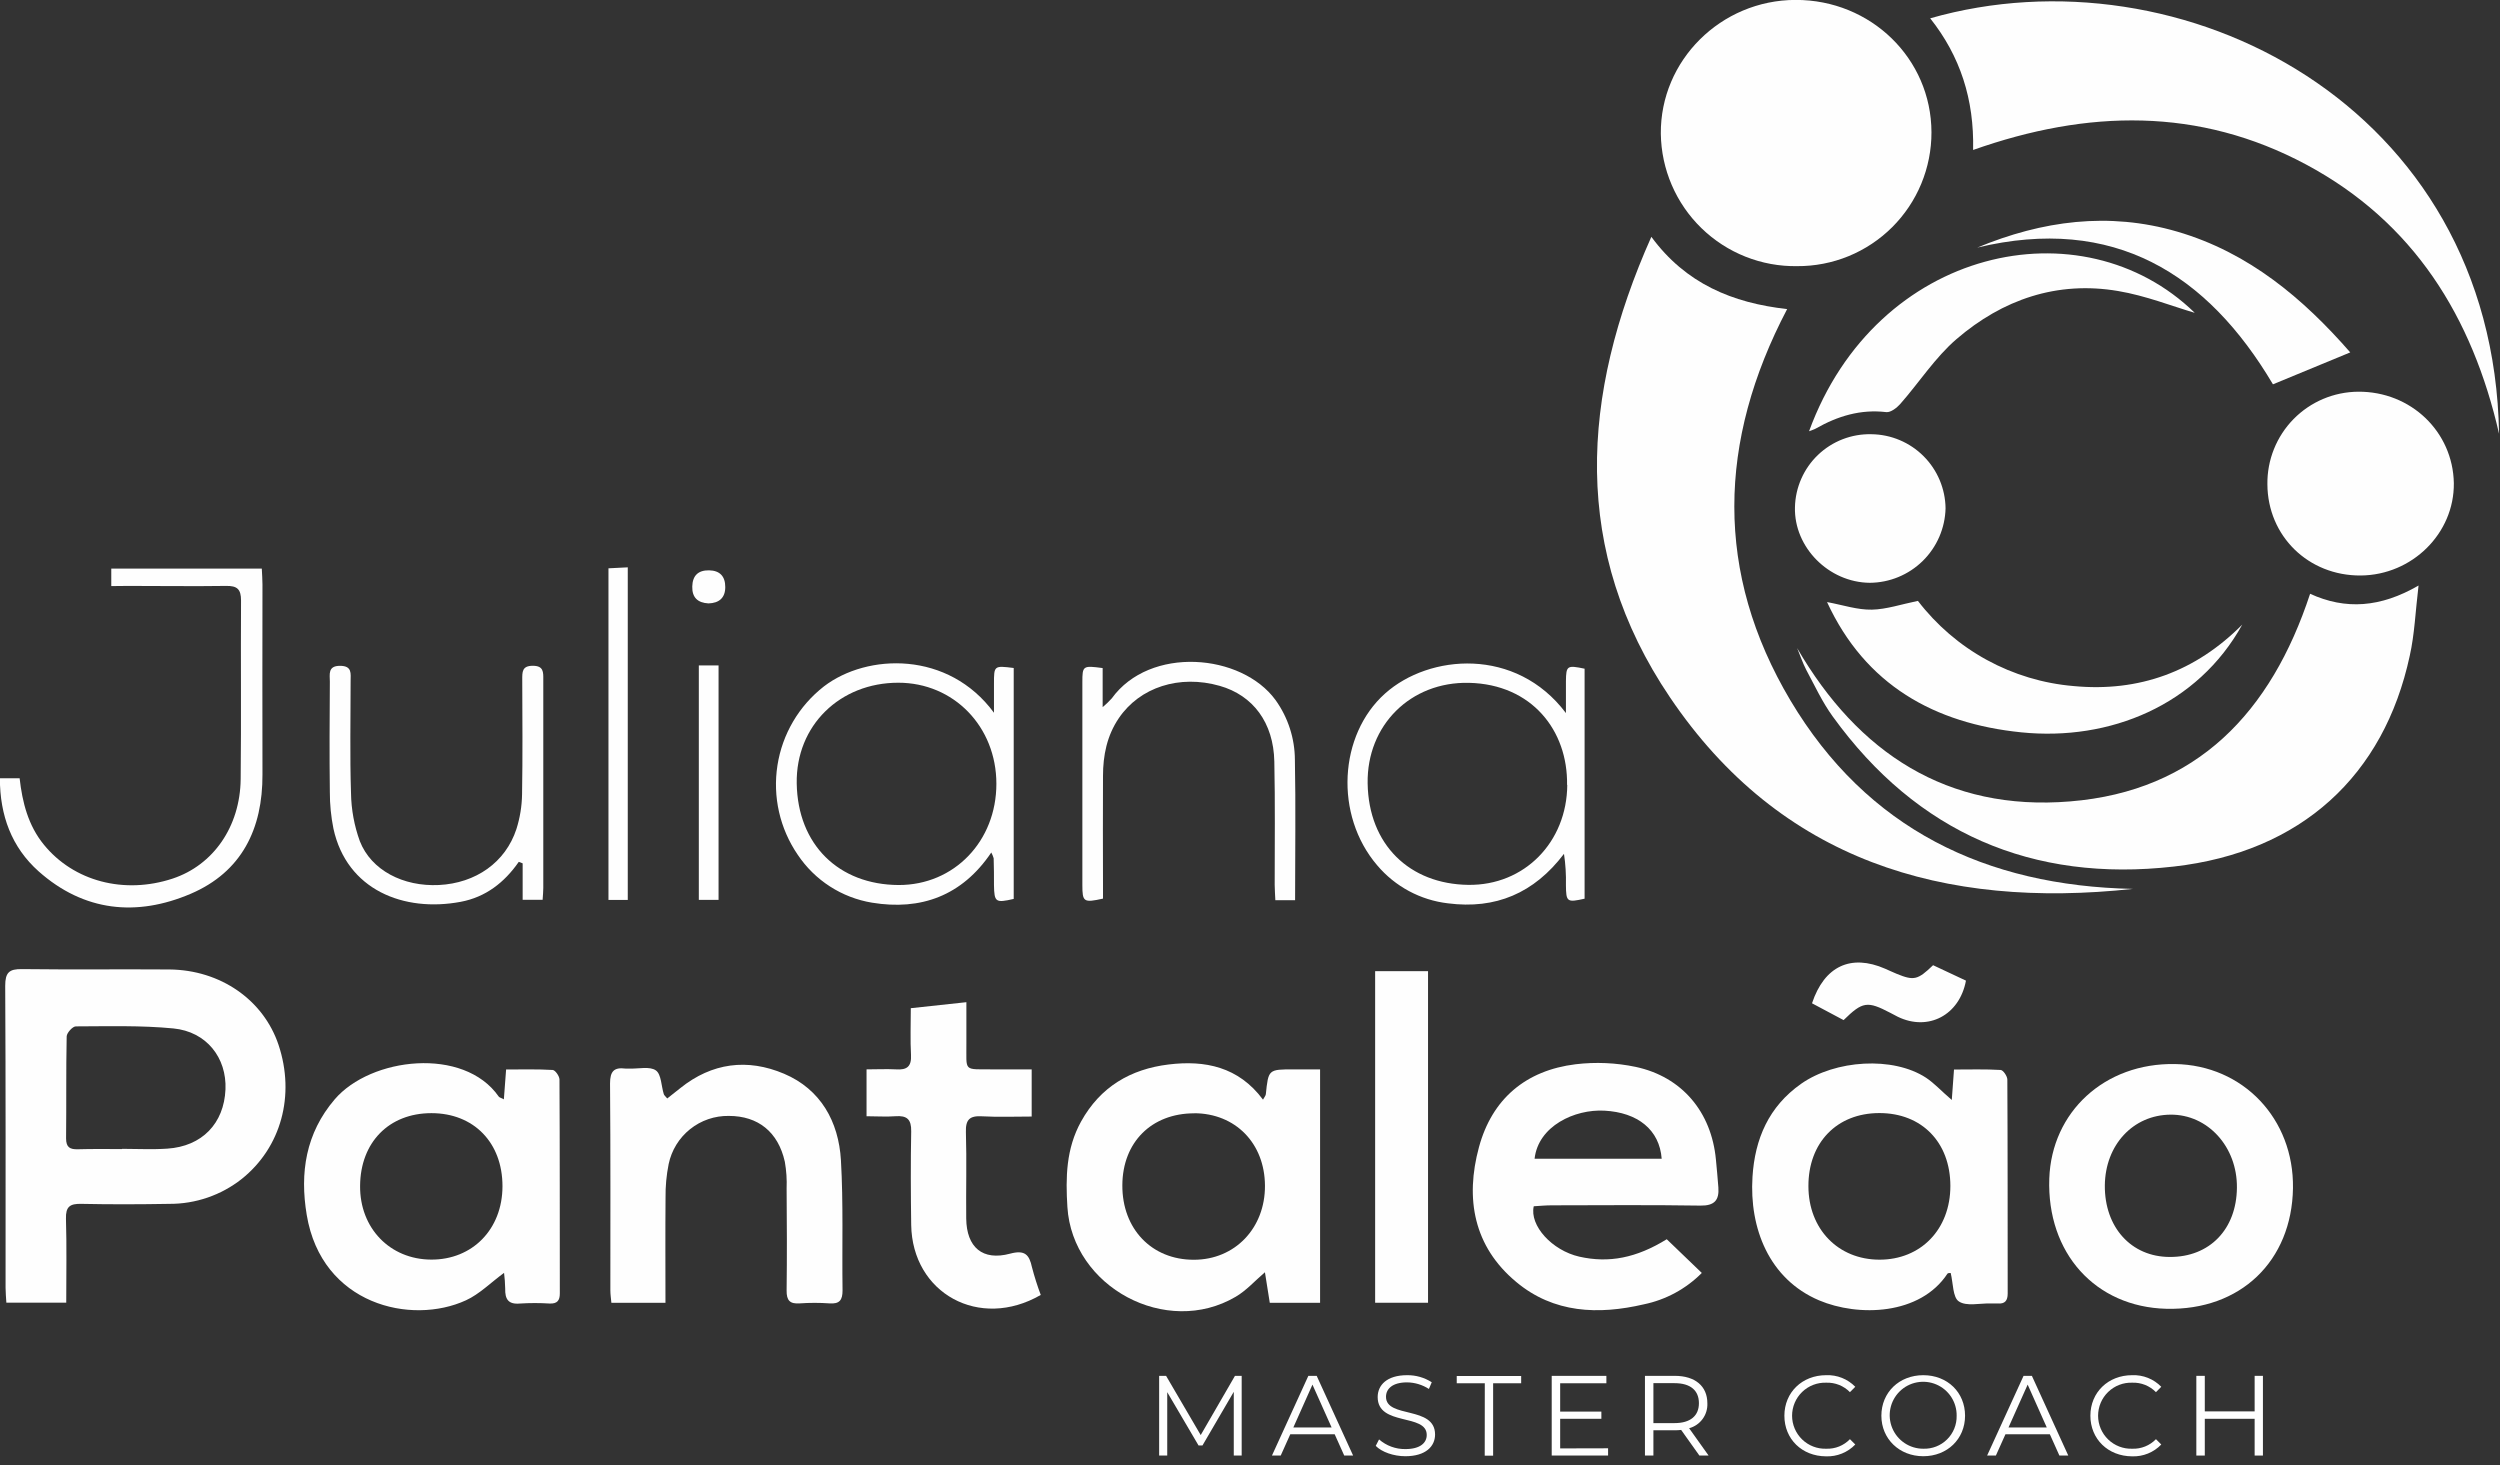 <svg width="215" height="126" viewBox="0 0 215 126" fill="none" xmlns="http://www.w3.org/2000/svg">
<rect x="0" y="0" width="215" height="126" fill="#333333" stroke="none"/>
<g clip-path="url(#clip0_21_2)">
<path d="M183.426 76.445C167.165 78.2 153.117 74.048 143.612 59.963C135.124 47.402 135.915 34.06 142.016 20.366C144.973 24.392 148.989 26.055 153.694 26.581C147.726 37.961 147.454 49.266 153.979 60.241C160.562 71.288 170.77 76.187 183.426 76.445Z" fill="#FEFEFE"/>
<path d="M154.546 22.888C153.029 22.911 151.522 22.634 150.112 22.074C148.702 21.514 147.416 20.682 146.328 19.624C145.239 18.567 144.37 17.305 143.77 15.911C143.17 14.517 142.851 13.019 142.831 11.502C142.776 5.194 147.998 0.007 154.417 -0.007C160.895 -0.024 166.092 5.041 166.106 11.376C166.109 12.893 165.812 14.395 165.232 15.797C164.652 17.198 163.8 18.471 162.725 19.541C161.65 20.611 160.374 21.458 158.971 22.033C157.567 22.607 156.063 22.898 154.546 22.888Z" fill="#FEFEFE"/>
<path d="M169.687 12.897C169.786 8.545 168.581 4.834 165.997 1.575C187.507 -4.576 214.441 8.969 214.92 37.309C212.622 27.257 207.597 19.106 198.309 14.139C189.102 9.22 179.546 9.414 169.687 12.897Z" fill="#FEFEFE"/>
<path d="M154.553 55.736C159.798 64.77 167.477 69.791 178.022 68.922C188.936 68.039 195.318 61.249 198.669 51.065C201.724 52.467 204.732 52.246 207.995 50.355C207.723 52.617 207.655 54.545 207.237 56.405C205.021 66.698 197.915 73.277 186.953 74.523C174.793 75.908 164.86 71.638 157.619 61.623C156.719 60.384 156.064 58.961 155.334 57.603C155.022 56.999 154.815 56.354 154.553 55.736Z" fill="#FEFEFE"/>
<path d="M5.697 112.029H0.547C0.523 111.595 0.479 111.164 0.479 110.736C0.479 102.083 0.496 93.422 0.448 84.776C0.448 83.638 0.788 83.326 1.888 83.343C6.114 83.397 10.344 83.343 14.571 83.374C18.984 83.418 22.664 86.008 23.954 89.858C25.4 94.19 24.185 98.684 20.776 101.4C19.005 102.793 16.814 103.544 14.56 103.532C12.041 103.576 9.519 103.586 7 103.532C6.012 103.508 5.642 103.77 5.673 104.812C5.744 107.171 5.697 109.524 5.697 112.029ZM10.493 98.82V98.8C11.794 98.8 13.097 98.871 14.391 98.783C17.375 98.586 19.266 96.617 19.391 93.691C19.507 90.975 17.765 88.721 14.907 88.445C12.13 88.177 9.319 88.262 6.521 88.269C6.246 88.269 5.741 88.826 5.734 89.131C5.673 92.054 5.717 94.974 5.683 97.897C5.683 98.684 6.022 98.854 6.701 98.837C7.974 98.8 9.234 98.82 10.493 98.82Z" fill="#FEFEFE"/>
<path d="M43.332 94.543L43.525 91.976C44.883 91.976 46.2 91.939 47.521 92.017C47.742 92.017 48.112 92.546 48.115 92.832C48.149 98.966 48.135 105.104 48.145 111.238C48.145 111.849 47.915 112.128 47.276 112.104C46.424 112.05 45.569 112.05 44.717 112.104C43.698 112.196 43.427 111.714 43.447 110.824C43.438 110.37 43.405 109.917 43.349 109.466C42.194 110.312 41.237 111.293 40.073 111.826C35.364 113.992 27.661 112.209 26.378 104.479C25.774 100.854 26.293 97.459 28.785 94.543C31.891 90.917 39.883 89.997 42.883 94.295C42.924 94.37 43.019 94.386 43.332 94.543ZM43.213 102.011C43.213 98.277 40.755 95.731 37.102 95.731C33.449 95.731 30.991 98.246 30.968 101.988C30.937 105.62 33.534 108.309 37.078 108.326C40.623 108.343 43.209 105.722 43.213 102.018V102.011Z" fill="#FEFEFE"/>
<path d="M167.854 94.597C167.925 93.646 167.976 92.9 168.044 91.98C169.402 91.98 170.729 91.939 172.05 92.017C172.267 92.017 172.631 92.553 172.631 92.842C172.665 98.976 172.654 105.107 172.661 111.242C172.661 111.856 172.427 112.155 171.792 112.097C171.592 112.097 171.385 112.097 171.181 112.097C170.251 112.074 169.114 112.362 168.465 111.924C167.932 111.585 167.976 110.349 167.759 109.476C167.698 109.476 167.525 109.476 167.484 109.531C165.138 113.109 159.825 113.265 156.437 111.829C152.133 109.996 150.435 105.617 150.714 101.213C150.917 97.951 152.109 95.167 154.893 93.209C157.839 91.138 162.803 90.832 165.634 92.682C166.357 93.161 166.965 93.84 167.854 94.597ZM155.524 102.008C155.524 105.698 158.08 108.329 161.635 108.332C165.189 108.336 167.735 105.722 167.732 101.987C167.728 98.253 165.288 95.721 161.621 95.724C157.955 95.727 155.514 98.28 155.524 102.008Z" fill="#FEFEFE"/>
<path d="M113.527 112.04H109.201C109.062 111.167 108.927 110.305 108.784 109.415C107.918 110.152 107.185 110.987 106.272 111.52C100.314 115.031 92.224 110.702 91.796 103.8C91.64 101.278 91.677 98.796 92.967 96.461C94.627 93.46 97.235 91.942 100.501 91.545C103.627 91.162 106.516 91.739 108.618 94.57C108.736 94.349 108.848 94.23 108.862 94.101C109.083 91.966 109.079 91.966 111.266 91.966H113.527V112.04ZM102.707 95.745C99.034 95.745 96.539 98.226 96.522 101.93C96.501 105.691 99.054 108.35 102.677 108.339C106.2 108.339 108.804 105.623 108.787 101.971C108.77 98.318 106.245 95.751 102.707 95.738V95.745Z" fill="#FEFEFE"/>
<path d="M143.34 106.574C144.379 107.569 145.336 108.492 146.355 109.473C144.996 110.843 143.264 111.781 141.374 112.172C137.457 113.085 133.624 112.943 130.406 110.257C126.726 107.202 125.992 103.081 127.191 98.654C128.321 94.492 131.227 92.051 135.508 91.525C137.229 91.32 138.972 91.397 140.668 91.752C144.667 92.608 147.18 95.646 147.567 99.703C147.641 100.507 147.723 101.315 147.78 102.123C147.859 103.22 147.441 103.699 146.236 103.682C141.968 103.614 137.701 103.651 133.434 103.658C132.914 103.658 132.395 103.712 131.903 103.739C131.526 105.393 133.471 107.541 135.827 108.074C138.373 108.648 140.736 108.183 143.34 106.574ZM131.974 99.652H142.905C142.719 97.16 140.845 95.67 137.98 95.517C135.413 95.378 132.286 96.844 131.974 99.652Z" fill="#FEFEFE"/>
<path d="M197.196 102.184C197.097 108.455 192.677 112.708 186.312 112.556C180.201 112.403 176.015 107.762 176.239 101.353C176.44 95.629 180.992 91.399 187.052 91.508C192.901 91.603 197.287 96.216 197.196 102.184ZM186.604 108.098C190.022 108.115 192.344 105.722 192.375 102.137C192.409 98.62 189.866 95.829 186.658 95.86C183.45 95.89 181.057 98.454 181.016 101.93C180.978 105.539 183.284 108.098 186.604 108.098Z" fill="#FEFEFE"/>
<path d="M57.23 112.04H52.579C52.545 111.663 52.491 111.313 52.491 110.964C52.491 105.036 52.511 99.105 52.464 93.175C52.464 92.132 52.803 91.769 53.791 91.898C53.912 91.905 54.033 91.905 54.154 91.898C54.925 91.925 55.886 91.684 56.408 92.058C56.88 92.397 56.867 93.416 57.087 94.095C57.118 94.2 57.23 94.281 57.383 94.468L58.51 93.575C61.226 91.396 64.281 91.005 67.432 92.343C70.582 93.68 72.123 96.461 72.32 99.774C72.537 103.508 72.405 107.243 72.459 110.977C72.459 111.809 72.201 112.155 71.336 112.091C70.484 112.031 69.63 112.031 68.779 112.091C67.924 112.152 67.639 111.836 67.649 110.984C67.686 108.061 67.673 105.138 67.649 102.212C67.68 101.442 67.629 100.672 67.496 99.913C66.922 97.343 65.194 95.969 62.679 95.969C61.47 95.949 60.292 96.352 59.348 97.107C58.404 97.862 57.752 98.923 57.505 100.107C57.313 101.06 57.224 102.031 57.237 103.003C57.21 105.98 57.23 108.937 57.23 112.04Z" fill="#FEFEFE"/>
<path d="M203.021 49.493C198.516 49.524 195.016 46.098 194.996 41.644C194.983 40.608 195.175 39.58 195.561 38.618C195.947 37.657 196.519 36.781 197.245 36.041C197.97 35.302 198.835 34.713 199.789 34.309C200.743 33.905 201.768 33.694 202.804 33.687C207.329 33.653 210.951 37.126 211.03 41.549C211.08 45.861 207.451 49.459 203.021 49.493Z" fill="#FEFEFE"/>
<path d="M83.109 86.188C83.109 87.471 83.109 88.564 83.109 89.654C83.133 92.234 82.769 91.942 85.485 91.966C86.504 91.966 87.522 91.966 88.724 91.966V96.023C87.254 96.023 85.849 96.081 84.45 96.002C83.384 95.941 83.034 96.291 83.068 97.36C83.143 99.839 83.068 102.317 83.095 104.795C83.122 107.273 84.504 108.451 86.864 107.816C88.133 107.477 88.513 107.888 88.751 108.988C88.961 109.792 89.213 110.585 89.505 111.364C84.229 114.419 78.451 111.221 78.363 105.338C78.326 102.66 78.312 99.978 78.363 97.299C78.383 96.264 78.003 95.921 77.005 95.996C76.207 96.057 75.403 95.996 74.523 95.996V91.966C75.392 91.966 76.221 91.922 77.066 91.966C78 92.031 78.4 91.718 78.346 90.724C78.275 89.433 78.329 88.133 78.329 86.704L83.109 86.188Z" fill="#FEFEFE"/>
<path d="M192.837 53.713C189 60.652 181.44 63.755 173.826 62.981C166.357 62.221 160.416 58.907 157.126 51.778C158.484 52.029 159.737 52.457 160.986 52.43C162.236 52.403 163.498 51.971 164.941 51.676C166.541 53.763 168.558 55.493 170.865 56.754C173.172 58.016 175.717 58.782 178.337 59.002C183.942 59.532 188.817 57.763 192.837 53.713Z" fill="#FEFEFE"/>
<path d="M122.811 112.036H118.262V83.52H122.811V112.036Z" fill="#FEFEFE"/>
<path d="M155.578 37.089C161.373 21.238 179.05 17.456 188.749 26.904C186.824 26.34 184.533 25.427 182.153 25.027C176.905 24.137 172.22 25.76 168.265 29.158C166.418 30.747 165.05 32.892 163.424 34.739C163.125 35.079 162.592 35.486 162.219 35.442C160.012 35.181 158.046 35.782 156.166 36.851C156.03 36.932 155.877 36.97 155.578 37.089Z" fill="#FEFEFE"/>
<path d="M160.942 37.343C162.627 37.362 164.237 38.04 165.429 39.232C166.62 40.423 167.298 42.034 167.318 43.719C167.276 45.424 166.572 47.047 165.355 48.242C164.137 49.437 162.502 50.111 160.796 50.121C157.262 50.084 154.282 47.066 154.366 43.634C154.383 42.788 154.567 41.955 154.907 41.18C155.247 40.406 155.736 39.706 156.347 39.122C156.958 38.538 157.679 38.079 158.467 37.774C159.256 37.469 160.097 37.322 160.942 37.343Z" fill="#FEFEFE"/>
<path d="M85.482 61.297V58.805C85.482 57.24 85.482 57.237 87.179 57.447V77.307C85.618 77.667 85.509 77.589 85.482 76.126C85.482 75.355 85.482 74.581 85.455 73.81C85.404 73.638 85.336 73.472 85.251 73.315C82.735 77.049 79.184 78.322 74.992 77.63C73.703 77.416 72.472 76.941 71.374 76.233C70.277 75.526 69.336 74.601 68.609 73.515C67.067 71.269 66.441 68.518 66.86 65.825C67.278 63.133 68.709 60.702 70.86 59.029C74.591 56.174 81.564 55.967 85.482 61.297ZM85.689 67.408C85.689 62.485 82.016 58.71 77.249 58.714C72.249 58.714 68.44 62.383 68.518 67.37C68.603 72.643 72.123 76.085 77.283 76.112C82.07 76.122 85.696 72.327 85.689 67.394V67.408Z" fill="#FEFEFE"/>
<path d="M134.67 61.324C134.67 60.411 134.67 59.494 134.67 58.581C134.687 57.247 134.771 57.193 136.275 57.508V77.287C134.765 77.626 134.683 77.572 134.67 76.119C134.691 75.22 134.636 74.32 134.503 73.43C131.927 76.825 128.617 78.213 124.526 77.687C122.155 77.41 119.979 76.241 118.439 74.418C114.739 70.097 115.136 63.191 119.118 59.64C122.903 56.256 130.372 55.614 134.67 61.324ZM134.768 67.503C134.843 62.825 131.733 58.846 126.332 58.724C121.318 58.612 117.536 62.366 117.617 67.37C117.699 72.639 121.216 76.031 126.271 76.099C131.098 76.163 134.751 72.429 134.785 67.503H134.768Z" fill="#FEFEFE"/>
<path d="M9.57 50.403V48.899H22.515C22.535 49.385 22.572 49.819 22.572 50.257C22.572 55.689 22.552 61.144 22.572 66.59C22.596 71.285 20.793 74.988 16.394 76.869C11.756 78.848 7.228 78.404 3.324 74.938C1.002 72.867 -0.01 70.137 -0.01 66.929H1.687C1.922 69.013 2.427 71.003 3.782 72.653C6.342 75.79 10.677 76.937 14.846 75.559C18.339 74.401 20.654 71.098 20.698 66.994C20.753 61.878 20.698 56.755 20.729 51.639C20.729 50.661 20.389 50.373 19.446 50.389C16.638 50.43 13.834 50.389 11.027 50.389L9.57 50.403Z" fill="#FEFEFE"/>
<path d="M170.044 21.292C175.632 18.977 181.342 18.203 187.222 19.914C193.407 21.713 198.085 25.685 202.121 30.306L195.474 33.052C189.839 23.54 181.797 18.475 170.044 21.292Z" fill="#FEFEFE"/>
<path d="M111.378 77.419H109.68C109.66 76.957 109.626 76.526 109.623 76.095C109.623 72.561 109.667 69.027 109.592 65.493C109.527 62.153 107.762 59.797 104.89 58.982C101.434 58.001 98.026 59.094 96.216 61.766C95.198 63.266 94.858 64.967 94.858 66.739C94.835 69.825 94.858 72.914 94.858 76V77.28C93.192 77.65 93.083 77.575 93.083 76.102C93.083 70.29 93.083 64.479 93.083 58.669C93.083 57.251 93.127 57.227 94.828 57.454V60.815C95.107 60.583 95.369 60.331 95.612 60.061C98.878 55.536 106.767 56.174 109.704 60.214C110.774 61.711 111.353 63.504 111.361 65.344C111.439 69.316 111.378 73.294 111.378 77.419Z" fill="#FEFEFE"/>
<path d="M44.615 74.119C43.376 75.902 41.763 77.151 39.628 77.555C34.733 78.478 29.824 76.537 28.676 71.264C28.468 70.231 28.364 69.178 28.367 68.124C28.326 64.957 28.347 61.789 28.367 58.618C28.367 58.001 28.174 57.261 29.24 57.261C30.306 57.261 30.153 57.94 30.153 58.574C30.153 61.782 30.082 64.994 30.187 68.202C30.208 69.615 30.465 71.015 30.947 72.344C31.928 74.849 34.682 76.258 37.737 76.112C40.918 75.956 43.468 74.17 44.411 71.302C44.717 70.337 44.88 69.333 44.897 68.321C44.954 65.031 44.924 61.742 44.914 58.452C44.914 57.797 44.886 57.257 45.82 57.257C46.754 57.257 46.727 57.8 46.723 58.452C46.723 64.423 46.723 70.394 46.723 76.367C46.723 76.682 46.689 76.998 46.665 77.385H44.948V74.248L44.615 74.119Z" fill="#FEFEFE"/>
<path d="M53.988 48.791V77.392H52.328V48.875L53.988 48.791Z" fill="#FEFEFE"/>
<path d="M158.549 87.729L155.833 86.283C156.896 83.078 159.18 82.029 162.12 83.309C162.46 83.455 162.782 83.615 163.122 83.751C164.602 84.355 164.924 84.277 166.245 83.007L169.073 84.334C168.516 87.312 165.827 88.71 163.213 87.444C162.996 87.339 162.786 87.213 162.568 87.105C160.586 86.069 160.185 86.127 158.549 87.729Z" fill="#FEFEFE"/>
<path d="M60.099 77.389V57.227H61.796V77.389H60.099Z" fill="#FEFEFE"/>
<path d="M60.93 51.893C60 51.843 59.511 51.384 59.535 50.437C59.559 49.49 60.058 49.032 60.981 49.049C61.905 49.066 62.377 49.561 62.373 50.495C62.37 51.428 61.83 51.866 60.93 51.893Z" fill="#FEFEFE"/>
<path d="M106.784 118.323V125.178H106.105V119.695L103.413 124.309H103.074L100.382 119.726V125.178H99.686V118.323H100.283L103.261 123.416L106.207 118.323H106.784Z" fill="#FEFEFE"/>
<path d="M114.783 123.348H110.964L110.142 125.178H109.388L112.518 118.323H113.235L116.368 125.178H115.604L114.783 123.348ZM114.518 122.761L112.871 119.077L111.228 122.761H114.518Z" fill="#FEFEFE"/>
<path d="M118.313 124.346L118.598 123.789C119.224 124.335 120.029 124.632 120.859 124.621C122.143 124.621 122.699 124.081 122.699 123.406C122.699 121.525 118.48 122.682 118.48 120.147C118.48 119.128 119.264 118.266 121.009 118.266C121.76 118.257 122.498 118.468 123.13 118.873L122.886 119.451C122.326 119.089 121.675 118.892 121.009 118.884C119.753 118.884 119.196 119.44 119.196 120.126C119.196 122.007 123.416 120.87 123.416 123.368C123.416 124.387 122.611 125.235 120.859 125.235C119.848 125.235 118.829 124.876 118.313 124.346Z" fill="#FEFEFE"/>
<path d="M127.693 118.962H125.279V118.334H130.82V118.962H128.409V125.188H127.686L127.693 118.962Z" fill="#FEFEFE"/>
<path d="M138.295 124.553V125.178H133.447V118.323H138.149V118.962H134.174V121.399H137.718V122.017H134.174V124.563L138.295 124.553Z" fill="#FEFEFE"/>
<path d="M146.148 125.178L144.579 122.974C144.398 122.995 144.215 123.005 144.033 123.005H142.193V125.178H141.466V118.323H144.033C145.774 118.323 146.833 119.206 146.833 120.676C146.856 121.16 146.713 121.637 146.428 122.028C146.143 122.42 145.732 122.702 145.265 122.828L146.939 125.178H146.148ZM146.107 120.676C146.107 119.58 145.384 118.952 144.012 118.952H142.193V122.387H144.012C145.384 122.387 146.107 121.752 146.107 120.676Z" fill="#FEFEFE"/>
<path d="M153.457 121.752C153.457 119.746 154.984 118.266 157.048 118.266C157.513 118.247 157.975 118.326 158.407 118.498C158.839 118.67 159.229 118.931 159.554 119.264L159.095 119.725C158.831 119.455 158.514 119.244 158.163 119.103C157.812 118.963 157.436 118.897 157.058 118.911C156.677 118.898 156.297 118.961 155.941 119.098C155.585 119.235 155.26 119.442 154.986 119.707C154.712 119.972 154.494 120.289 154.345 120.64C154.196 120.992 154.119 121.369 154.119 121.751C154.119 122.132 154.196 122.509 154.345 122.861C154.494 123.212 154.712 123.529 154.986 123.794C155.26 124.059 155.585 124.266 155.941 124.403C156.297 124.54 156.677 124.603 157.058 124.59C157.437 124.604 157.814 124.538 158.165 124.397C158.515 124.255 158.833 124.041 159.095 123.769L159.554 124.227C159.23 124.565 158.838 124.83 158.405 125.005C157.971 125.181 157.505 125.263 157.038 125.245C154.967 125.235 153.457 123.759 153.457 121.752Z" fill="#FEFEFE"/>
<path d="M161.798 121.752C161.798 119.753 163.325 118.266 165.403 118.266C167.481 118.266 168.995 119.746 168.995 121.752C168.995 123.759 167.457 125.235 165.403 125.235C163.349 125.235 161.798 123.748 161.798 121.752ZM168.272 121.752C168.28 121.181 168.117 120.62 167.806 120.141C167.494 119.662 167.046 119.287 166.521 119.063C165.995 118.839 165.414 118.777 164.853 118.884C164.291 118.991 163.775 119.263 163.368 119.665C162.962 120.067 162.685 120.581 162.571 121.141C162.458 121.701 162.514 122.282 162.732 122.811C162.95 123.339 163.321 123.79 163.797 124.107C164.272 124.424 164.831 124.592 165.403 124.59C165.78 124.603 166.157 124.538 166.508 124.401C166.86 124.263 167.18 124.055 167.448 123.789C167.717 123.523 167.928 123.206 168.07 122.855C168.211 122.505 168.28 122.13 168.272 121.752Z" fill="#FEFEFE"/>
<path d="M176.287 123.348H172.468L171.646 125.178H170.892L174.026 118.323H174.742L177.872 125.178H177.108L176.287 123.348ZM176.022 122.761L174.379 119.077L172.732 122.761H176.022Z" fill="#FEFEFE"/>
<path d="M179.773 121.752C179.773 119.746 181.298 118.266 183.365 118.266C183.829 118.247 184.292 118.326 184.724 118.498C185.156 118.67 185.546 118.931 185.87 119.264L185.412 119.725C185.148 119.455 184.83 119.244 184.48 119.103C184.129 118.963 183.753 118.897 183.375 118.911C182.994 118.898 182.614 118.961 182.258 119.098C181.902 119.235 181.577 119.442 181.303 119.707C181.028 119.972 180.81 120.289 180.661 120.64C180.512 120.992 180.436 121.369 180.436 121.751C180.436 122.132 180.512 122.509 180.661 122.861C180.81 123.212 181.028 123.529 181.303 123.794C181.577 124.059 181.902 124.266 182.258 124.403C182.614 124.54 182.994 124.603 183.375 124.59C183.753 124.604 184.13 124.538 184.481 124.396C184.832 124.255 185.149 124.041 185.412 123.769L185.87 124.227C185.547 124.565 185.155 124.83 184.722 125.005C184.288 125.181 183.822 125.263 183.355 125.245C181.294 125.235 179.773 123.759 179.773 121.752Z" fill="#FEFEFE"/>
<path d="M194.612 118.323V125.178H193.899V122.017H189.612V125.178H188.885V118.323H189.612V121.379H193.899V118.323H194.612Z" fill="#FEFEFE"/>
</g>
<defs>
<clipPath id="clip0_21_2">
<rect width="214.92" height="125.239" fill="white"/>
</clipPath>
</defs>
</svg>
